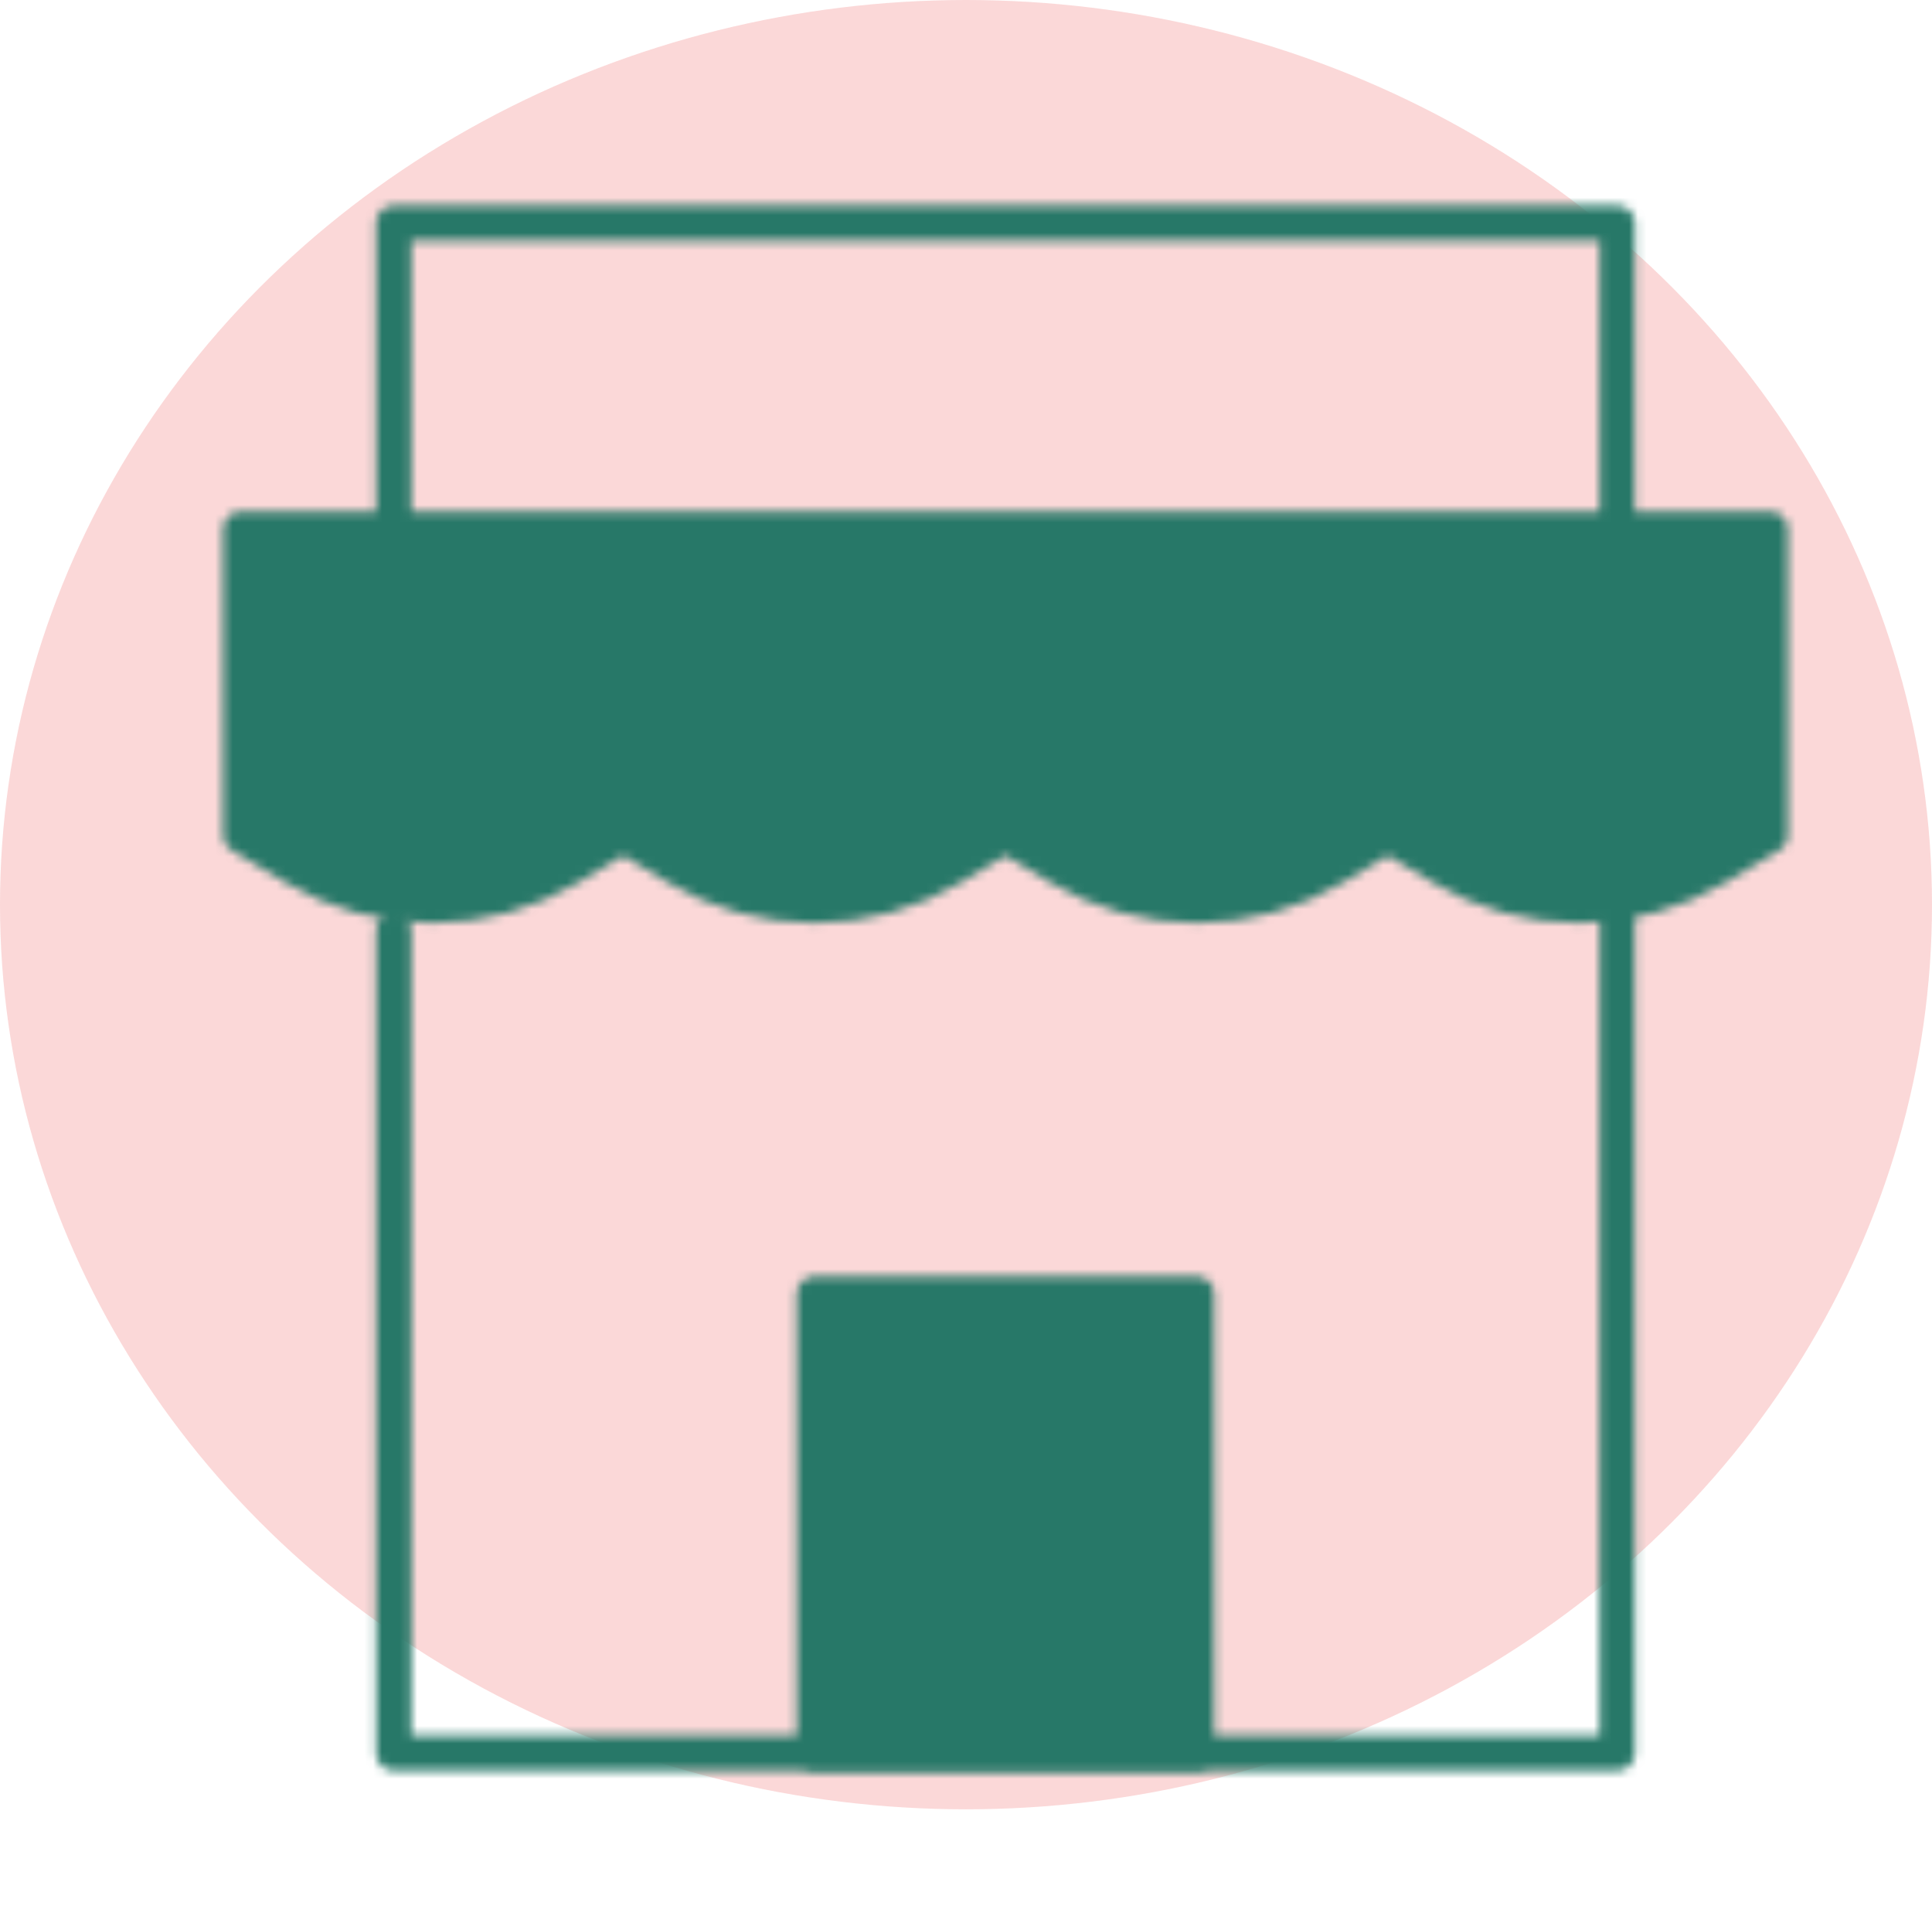 <svg width="220" height="217" viewBox="0 0 220 217" fill="none" xmlns="http://www.w3.org/2000/svg">
<ellipse cx="110" cy="103" rx="110" ry="103" fill="#EE5C5C" fill-opacity="0.24"/>
<mask id="mask0_854_300" style="mask-type:alpha" maskUnits="userSpaceOnUse" x="25" y="23" width="179" height="179">
<path d="M27.416 60.25H201.583V95.083L195.496 98.741C190.759 101.583 185.339 103.084 179.815 103.084C174.29 103.084 168.87 101.583 164.133 98.741L158.042 95.083L151.954 98.741C147.217 101.583 141.797 103.084 136.273 103.084C130.749 103.084 125.328 101.583 120.591 98.741L114.5 95.083L108.413 98.741C103.675 101.584 98.254 103.086 92.729 103.086C87.204 103.086 81.783 101.584 77.045 98.741L70.958 95.083L64.867 98.741C60.13 101.582 54.711 103.083 49.187 103.083C43.664 103.083 38.244 101.582 33.508 98.741L27.416 95.083V60.25Z" fill="white" stroke="white" stroke-width="4" stroke-linecap="round" stroke-linejoin="round"/>
<path d="M44.833 105.921V199.584H184.166V103.792M44.833 59.475V25.417H184.166V60.25" stroke="white" stroke-width="4" stroke-linecap="round" stroke-linejoin="round"/>
<path d="M92.729 147.334H136.271V199.584H92.729V147.334Z" fill="white" stroke="white" stroke-width="4" stroke-linecap="round" stroke-linejoin="round"/>
</mask>
<g mask="url(#mask0_854_300)">
<path d="M10 8H219V217H10V8Z" fill="#277868"/>
</g>
</svg>

